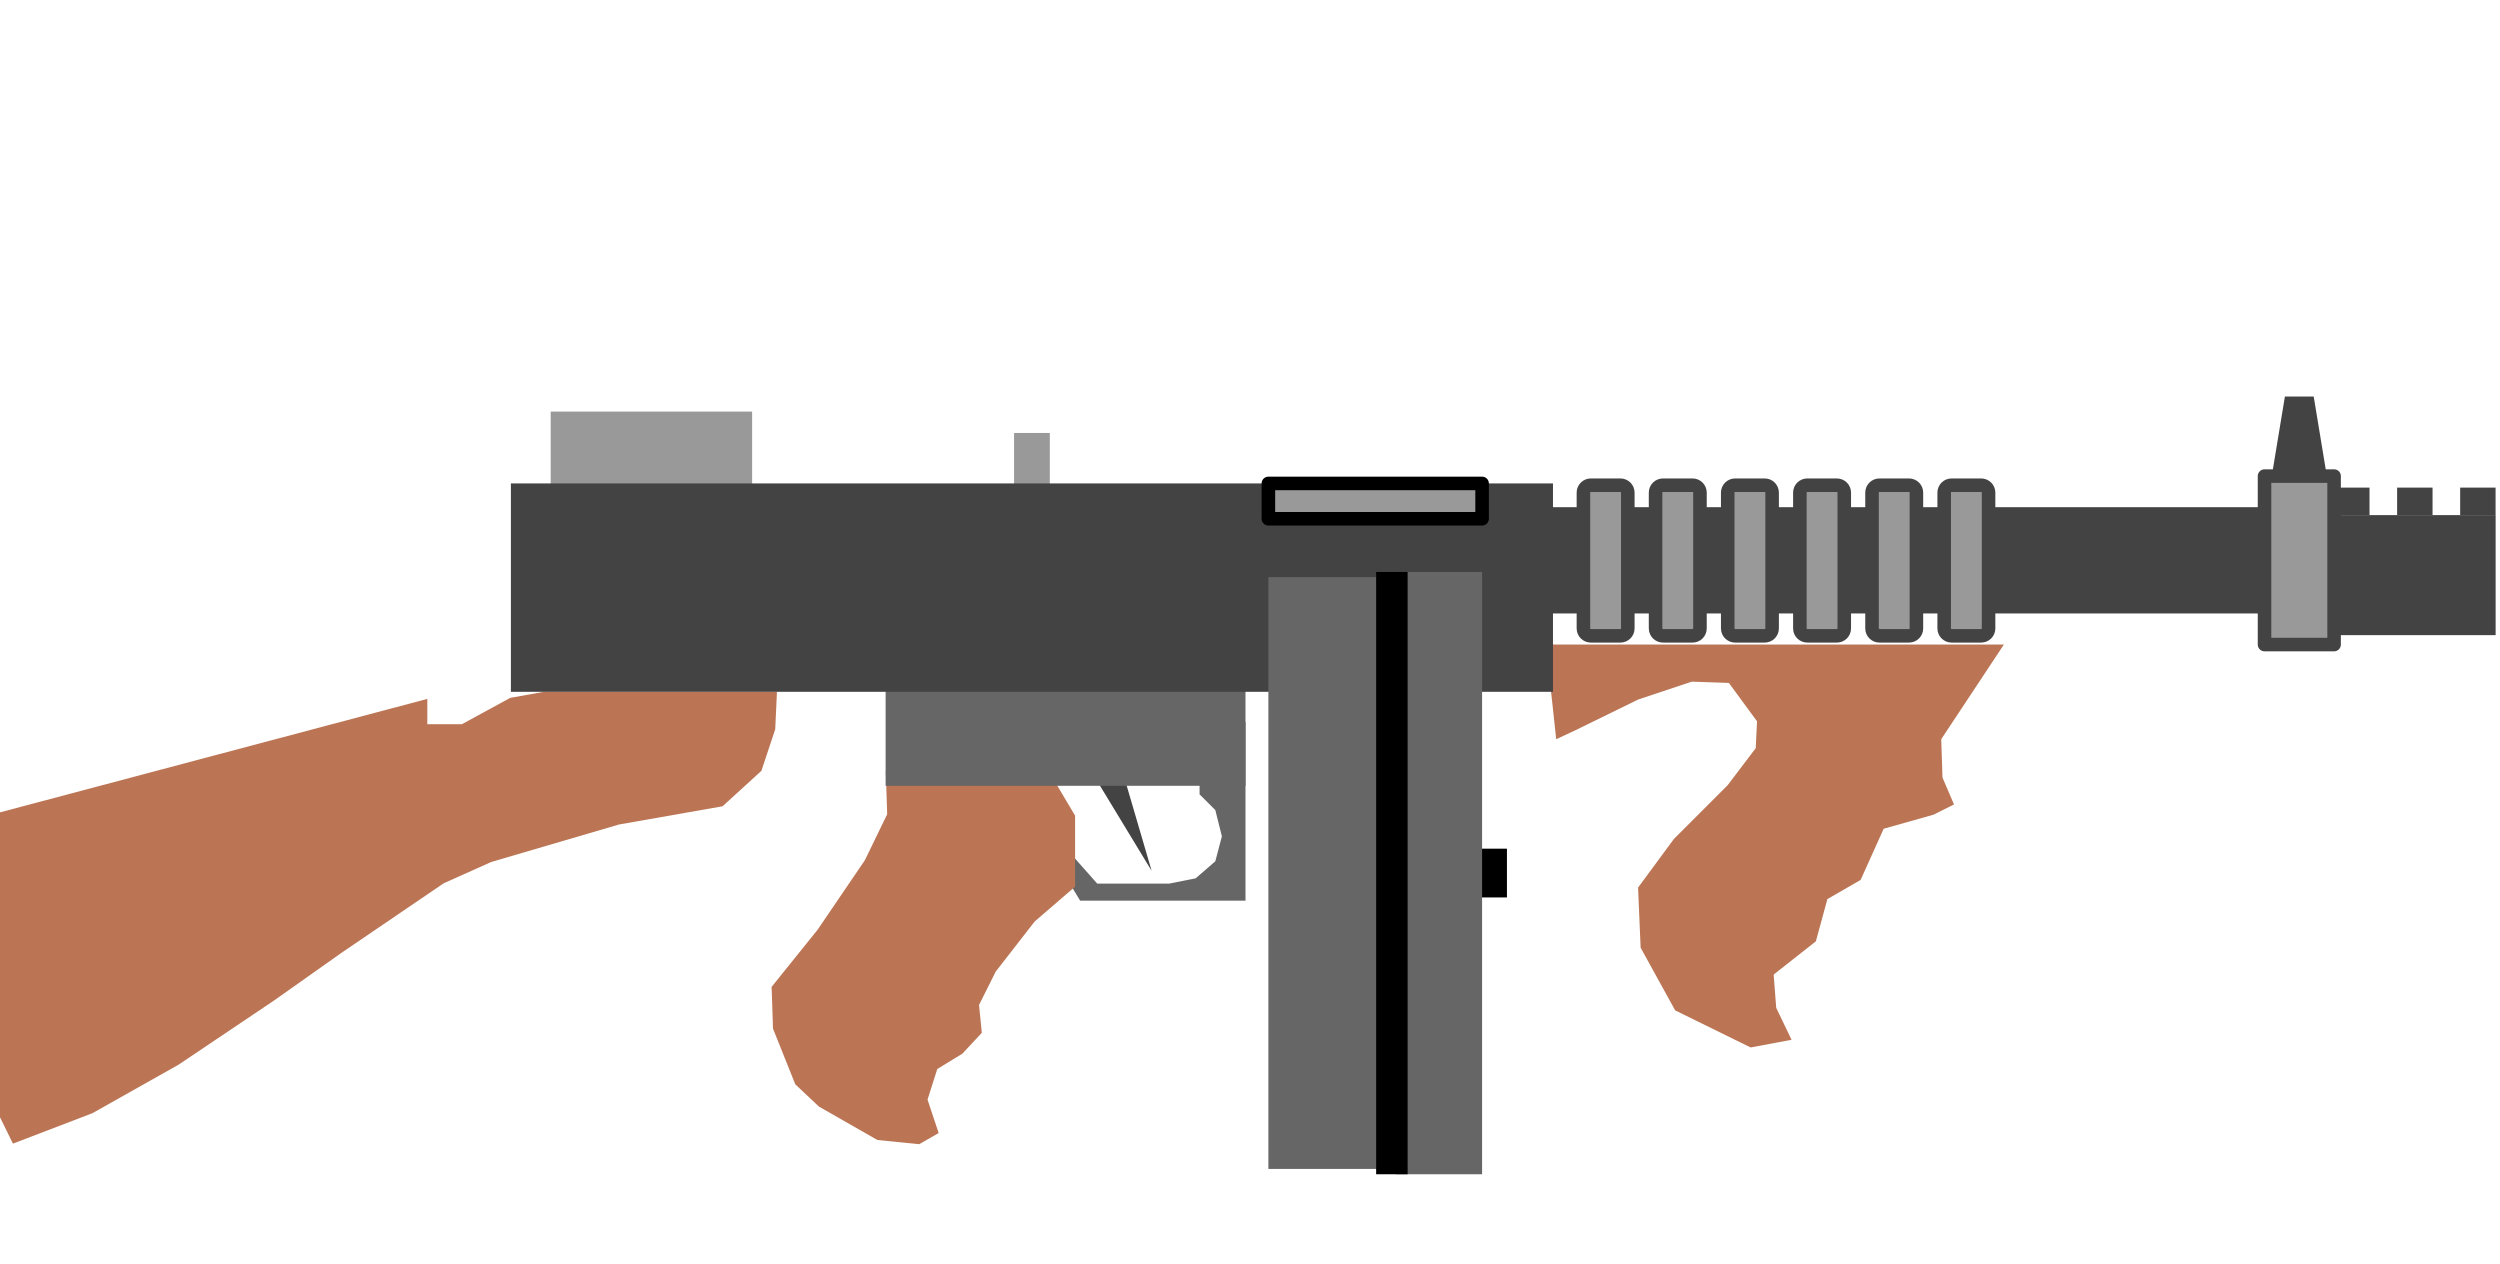 <svg version="1.1" viewBox="0.0 0.0 738.0 373.0" fill="none" stroke="none" stroke-linecap="square" stroke-miterlimit="10" xmlns:xlink="http://www.w3.org/1999/xlink" xmlns="http://www.w3.org/2000/svg"><clipPath id="p.0"><path d="m0 0l738.0 0l0 373.0l-738.0 0l0 -373.0z" clip-rule="nonzero"/></clipPath><g clip-path="url(#p.0)"><path fill="#000000" fill-opacity="0.0" d="m0 0l738.0 0l0 373.0l-738.0 0z" fill-rule="evenodd"/><path fill="#000000" d="m429.856 250.529l14.992 0l0 14.394l-14.992 0z" fill-rule="evenodd"/><path fill="#666666" d="m354.113 213.564l0 20.922l4.649 4.65l1.937 7.748l-1.937 7.362l-5.812 5.038l-7.747 1.549l-21.309 0l-12.01 -13.56l0.388 7.748l6.584 10.851l48.815 0l0 -23.637l0 -29.059z" fill-rule="evenodd"/><path fill="#bb7554" d="m160.55 204.22l68.808 0l-0.511 11.064l-4.078 12.261l-11.468 10.467l-30.581 5.382l-37.716 11.066l-14.017 6.279l-30.325 20.634l-19.877 14.055l-28.034 18.84l-25.483 14.355l-23.446 8.973l-3.822 -7.776l0 -90.015l126.146 -33.495l0 7.478l10.195 0l14.271 -7.776z" fill-rule="evenodd"/><path fill="#999999" d="m299.352 127.814l10.551 0l0 35.559l-10.551 0z" fill-rule="evenodd"/><path fill="#434343" d="m307.835 204.12l32.126 52.945l-18.016 -61.512z" fill-rule="evenodd"/><path fill="#bb7554" d="m456.371 190.273l135.177 0l-18.501 27.943l0.376 11.327l3.4 7.929l-6.043 3.022l-14.725 4.153l-6.796 15.104l-9.817 5.665l-3.398 12.46l-12.461 9.817l0.755 9.817l4.531 9.439l-12.084 2.264l-22.278 -10.948l-10.194 -18.501l-0.755 -17.749l10.572 -14.346l15.858 -15.861l8.305 -10.948l0.379 -7.929l-8.308 -11.329l-10.948 -0.376l-15.858 5.286l-18.504 9.063l-5.662 2.643z" fill-rule="evenodd"/><path fill="#bb7554" d="m261.478 227.625l48.081 0l7.808 13.152l0 20.958l-11.916 10.276l-11.509 14.793l-4.929 9.863l0.822 8.22l-5.753 6.163l-7.399 4.522l-2.877 9.039l3.289 9.864l-5.753 3.289l-12.328 -1.234l-17.262 -9.864l-6.984 -6.575l-6.577 -16.438l-0.409 -12.328l13.562 -16.85l13.971 -20.549l6.577 -13.562z" fill-rule="evenodd"/><path fill="#666666" d="m261.436 197.827l106.236 0l0 34.142l-106.236 0z" fill-rule="evenodd"/><path fill="#999999" d="m162.562 121.501l59.465 0l0 25.89l-59.465 0z" fill-rule="evenodd"/><path fill="#434343" d="m150.816 142.709l307.622 0l0 61.512l-307.622 0z" fill-rule="evenodd"/><path fill="#434343" d="m670.251 142.795l4.252 -25.732l8.504 0l4.252 25.732z" fill-rule="evenodd"/><path fill="#434343" d="m689.023 152.062l47.685 0l0 35.433l-47.685 0z" fill-rule="evenodd"/><path fill="#434343" d="m689.024 143.942l10.457 0l0 8.126l-10.457 0z" fill-rule="evenodd"/><path fill="#999999" d="m668.488 140.542l20.535 0l0 49.732l-20.535 0z" fill-rule="evenodd"/><path stroke="#434343" stroke-width="4.0" stroke-linejoin="round" stroke-linecap="butt" d="m668.488 140.542l20.535 0l0 49.732l-20.535 0z" fill-rule="evenodd"/><path fill="#666666" d="m374.428 170.389l37.071 0l0 174.677l-37.071 0z" fill-rule="evenodd"/><path fill="#666666" d="m412.16 168.845l25.354 0l0 177.795l-25.354 0z" fill-rule="evenodd"/><path fill="#000000" d="m406.239 168.845l9.291 0l0 177.795l-9.291 0z" fill-rule="evenodd"/><path fill="#999999" d="m374.428 142.709l63.087 0l0 10.425l-63.087 0z" fill-rule="evenodd"/><path stroke="#000000" stroke-width="4.0" stroke-linejoin="round" stroke-linecap="butt" d="m374.428 142.709l63.087 0l0 10.425l-63.087 0z" fill-rule="evenodd"/><path fill="#434343" d="m456.891 149.723l212.756 0l0 31.368l-212.756 0z" fill-rule="evenodd"/><path fill="#999999" d="m467.426 145.421l0 0c0 -1.206 0.978 -2.184 2.184 -2.184l8.735 0l0 0c0.579 0 1.135 0.23 1.544 0.64c0.41 0.41 0.64 0.965 0.64 1.544l0 40.087c0 1.206 -0.978 2.184 -2.184 2.184l-8.735 0c-1.206 0 -2.184 -0.978 -2.184 -2.184z" fill-rule="evenodd"/><path stroke="#434343" stroke-width="4.0" stroke-linejoin="round" stroke-linecap="butt" d="m467.426 145.421l0 0c0 -1.206 0.978 -2.184 2.184 -2.184l8.735 0l0 0c0.579 0 1.135 0.23 1.544 0.64c0.41 0.41 0.64 0.965 0.64 1.544l0 40.087c0 1.206 -0.978 2.184 -2.184 2.184l-8.735 0c-1.206 0 -2.184 -0.978 -2.184 -2.184z" fill-rule="evenodd"/><path fill="#999999" d="m488.726 145.421l0 0c0 -1.206 0.978 -2.184 2.184 -2.184l8.735 0l0 0c0.579 0 1.135 0.23 1.544 0.64c0.41 0.41 0.64 0.965 0.64 1.544l0 40.087c0 1.206 -0.978 2.184 -2.184 2.184l-8.735 0c-1.206 0 -2.184 -0.978 -2.184 -2.184z" fill-rule="evenodd"/><path stroke="#434343" stroke-width="4.0" stroke-linejoin="round" stroke-linecap="butt" d="m488.726 145.421l0 0c0 -1.206 0.978 -2.184 2.184 -2.184l8.735 0l0 0c0.579 0 1.135 0.23 1.544 0.64c0.41 0.41 0.64 0.965 0.64 1.544l0 40.087c0 1.206 -0.978 2.184 -2.184 2.184l-8.735 0c-1.206 0 -2.184 -0.978 -2.184 -2.184z" fill-rule="evenodd"/><path fill="#999999" d="m510.025 145.421l0 0c0 -1.206 0.978 -2.184 2.184 -2.184l8.735 0l0 0c0.579 0 1.135 0.23 1.544 0.64c0.409 0.41 0.64 0.965 0.64 1.544l0 40.087c0 1.206 -0.978 2.184 -2.184 2.184l-8.735 0c-1.206 0 -2.184 -0.978 -2.184 -2.184z" fill-rule="evenodd"/><path stroke="#434343" stroke-width="4.0" stroke-linejoin="round" stroke-linecap="butt" d="m510.025 145.421l0 0c0 -1.206 0.978 -2.184 2.184 -2.184l8.735 0l0 0c0.579 0 1.135 0.23 1.544 0.64c0.409 0.41 0.64 0.965 0.64 1.544l0 40.087c0 1.206 -0.978 2.184 -2.184 2.184l-8.735 0c-1.206 0 -2.184 -0.978 -2.184 -2.184z" fill-rule="evenodd"/><path fill="#999999" d="m531.324 145.421l0 0c0 -1.206 0.978 -2.184 2.184 -2.184l8.735 0l0 0c0.579 0 1.135 0.23 1.544 0.64c0.41 0.41 0.64 0.965 0.64 1.544l0 40.087c0 1.206 -0.978 2.184 -2.184 2.184l-8.735 0c-1.206 0 -2.184 -0.978 -2.184 -2.184z" fill-rule="evenodd"/><path stroke="#434343" stroke-width="4.0" stroke-linejoin="round" stroke-linecap="butt" d="m531.324 145.421l0 0c0 -1.206 0.978 -2.184 2.184 -2.184l8.735 0l0 0c0.579 0 1.135 0.23 1.544 0.64c0.41 0.41 0.64 0.965 0.64 1.544l0 40.087c0 1.206 -0.978 2.184 -2.184 2.184l-8.735 0c-1.206 0 -2.184 -0.978 -2.184 -2.184z" fill-rule="evenodd"/><path fill="#999999" d="m552.623 145.421l0 0c0 -1.206 0.978 -2.184 2.184 -2.184l8.735 0l0 0c0.579 0 1.135 0.23 1.544 0.64c0.41 0.41 0.64 0.965 0.64 1.544l0 40.087c0 1.206 -0.978 2.184 -2.184 2.184l-8.735 0c-1.206 0 -2.184 -0.978 -2.184 -2.184z" fill-rule="evenodd"/><path stroke="#434343" stroke-width="4.0" stroke-linejoin="round" stroke-linecap="butt" d="m552.623 145.421l0 0c0 -1.206 0.978 -2.184 2.184 -2.184l8.735 0l0 0c0.579 0 1.135 0.23 1.544 0.64c0.41 0.41 0.64 0.965 0.64 1.544l0 40.087c0 1.206 -0.978 2.184 -2.184 2.184l-8.735 0c-1.206 0 -2.184 -0.978 -2.184 -2.184z" fill-rule="evenodd"/><path fill="#999999" d="m573.922 145.421l0 0c0 -1.206 0.978 -2.184 2.184 -2.184l8.735 0l0 0c0.579 0 1.135 0.23 1.544 0.64c0.41 0.41 0.64 0.965 0.64 1.544l0 40.087c0 1.206 -0.978 2.184 -2.184 2.184l-8.735 0c-1.206 0 -2.184 -0.978 -2.184 -2.184z" fill-rule="evenodd"/><path stroke="#434343" stroke-width="4.0" stroke-linejoin="round" stroke-linecap="butt" d="m573.922 145.421l0 0c0 -1.206 0.978 -2.184 2.184 -2.184l8.735 0l0 0c0.579 0 1.135 0.23 1.544 0.64c0.41 0.41 0.64 0.965 0.64 1.544l0 40.087c0 1.206 -0.978 2.184 -2.184 2.184l-8.735 0c-1.206 0 -2.184 -0.978 -2.184 -2.184z" fill-rule="evenodd"/><path fill="#434343" d="m707.631 143.942l10.457 0l0 8.126l-10.457 0z" fill-rule="evenodd"/><path fill="#434343" d="m726.238 143.942l10.457 0l0 8.126l-10.457 0z" fill-rule="evenodd"/></g></svg>